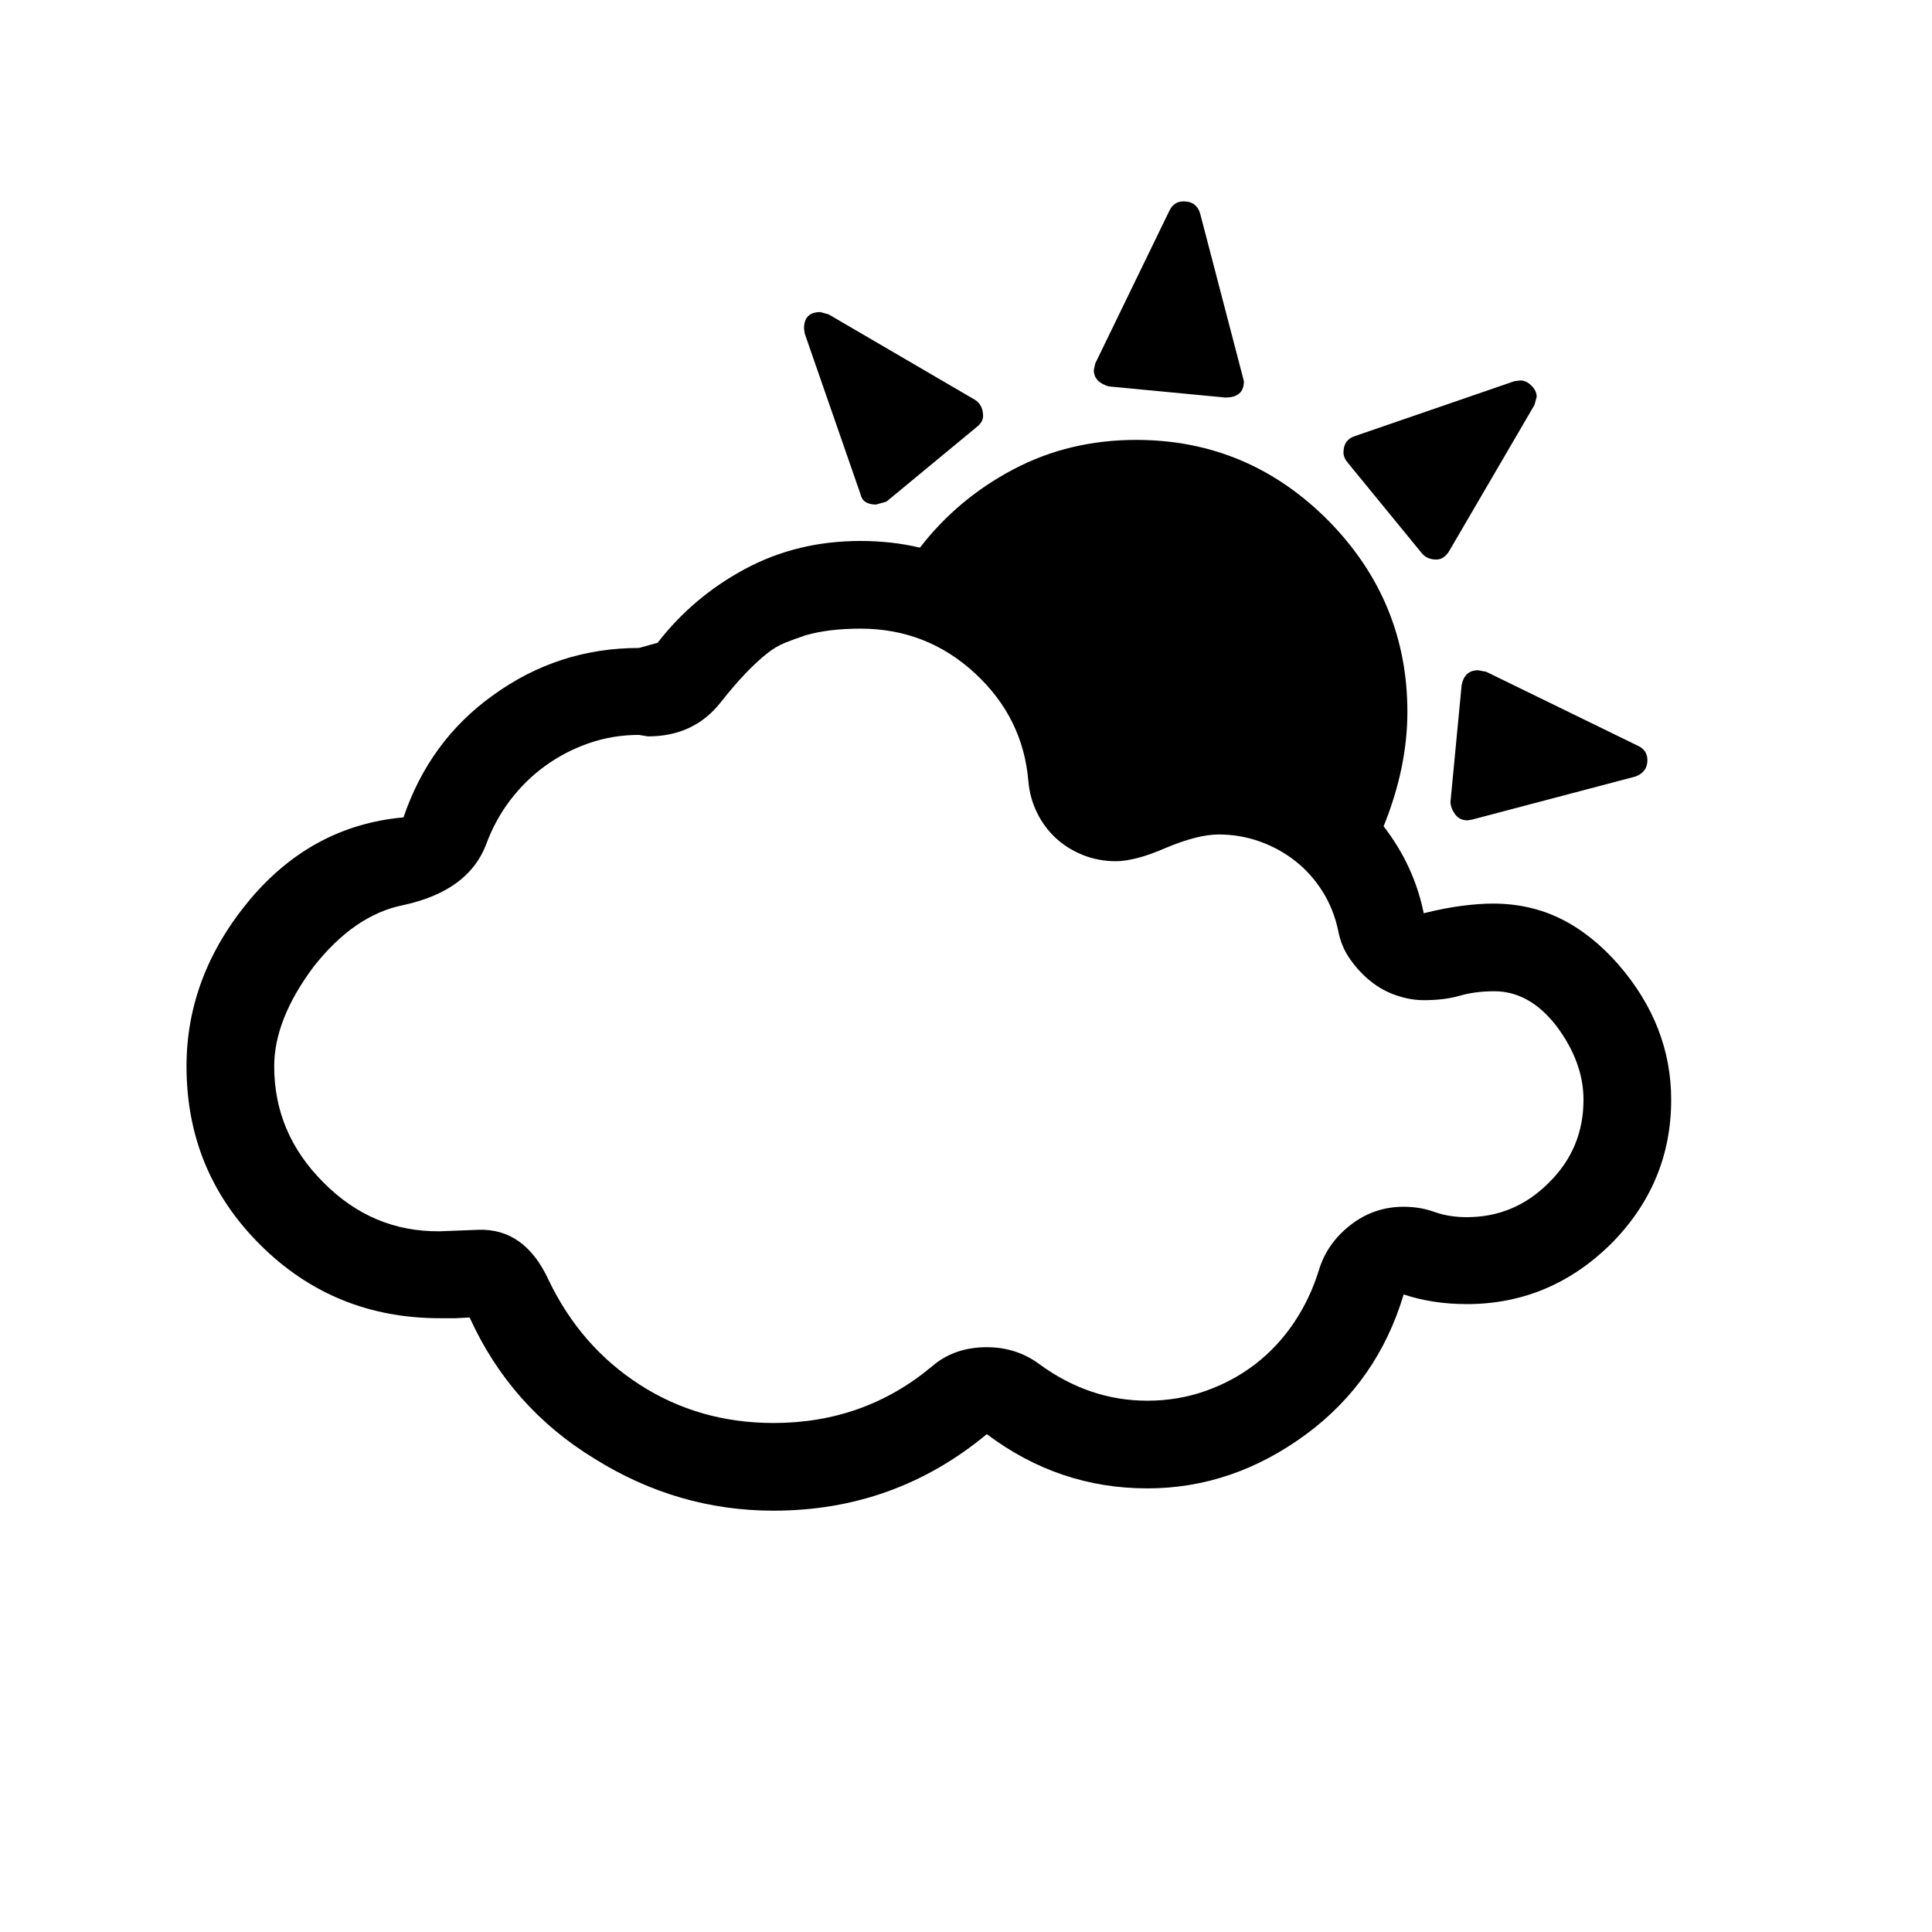 <svg xmlns="http://www.w3.org/2000/svg"
    viewBox="0 0 2600 2600">
  <!--
Digitized data copyright © 2011, Google Corporation.
Android is a trademark of Google and may be registered in certain jurisdictions.
Licensed under the Apache License, Version 2.0
http://www.apache.org/licenses/LICENSE-2.0
  -->
<path d="M1974 1638L1974 1638Q2038 1638 2084 1592L2084 1592Q2131 1546 2131 1480L2131 1480Q2131 1429 2094 1380L2094 1380Q2058 1334 2011 1334L2011 1334Q1985 1334 1964.5 1340 1944 1346 1916 1346L1916 1346Q1898 1346 1879 1339.5 1860 1333 1844.5 1320.5 1829 1308 1817 1291 1805 1274 1801 1253L1801 1253Q1795 1224 1780 1200 1765 1176 1743.5 1159 1722 1142 1695.5 1132.5 1669 1123 1640 1123L1640 1123Q1612 1123 1569 1141L1569 1141Q1546 1151 1529.5 1155 1513 1159 1502 1159L1502 1159Q1478 1159 1457 1150.5 1436 1142 1420.5 1127.5 1405 1113 1395.5 1093.5 1386 1074 1384 1052L1384 1052Q1377 966 1312 906L1312 906Q1247 846 1158 846L1158 846Q1115 846 1084 855L1084 855Q1069 860 1056.5 865 1044 870 1031.5 880 1019 890 1004 905.5 989 921 970 945L970 945Q934 991 872 991L872 991 860 989Q825 989 793 1000 761 1011 734 1030.5 707 1050 686.5 1077 666 1104 654 1137L654 1137Q630 1199 543 1218L543 1218Q477 1231 422 1301L422 1301Q369 1372 369 1435L369 1435Q369 1525 435 1591L435 1591Q501 1658 592 1657L592 1657 644 1655Q706 1653 738 1722L738 1722Q781 1812 861 1863.5 941 1915 1041 1915L1041 1915Q1163 1915 1254 1839L1254 1839Q1284 1813 1328 1813L1328 1813Q1368 1813 1399 1836L1399 1836Q1466 1885 1544 1885L1544 1885Q1585 1885 1622 1872 1659 1859 1689 1836 1719 1813 1741 1780.5 1763 1748 1775 1709L1775 1709Q1786 1673 1817.5 1648.5 1849 1624 1889 1624L1889 1624Q1911 1624 1930.5 1631 1950 1638 1974 1638ZM2009 1216L2009 1216Q2059 1216 2100.5 1236.5 2142 1257 2178 1298L2178 1298Q2249 1380 2249 1480L2249 1480Q2249 1593 2167 1675L2167 1675Q2085 1755 1974 1755L1974 1755Q1928 1755 1889 1742L1889 1742Q1854 1859 1758 1930L1758 1930Q1659 2003 1544 2003L1544 2003Q1425 2003 1328 1930L1328 1930Q1204 2033 1041 2033L1041 2033Q912 2033 800 1963L800 1963Q687 1894 632 1773L632 1773 613 1774 592 1774Q450 1774 351 1676L351 1676Q251 1577 251 1435L251 1435Q251 1313 336 1211L336 1211Q420 1111 543 1100L543 1100Q578 997 663 936L663 936Q751 872 860 872L860 872 885 865Q933 803 1003 765.5 1073 728 1158 728L1158 728Q1200 728 1238 737L1238 737Q1289 671 1364 631.5 1439 592 1529 592L1529 592Q1680 592 1788 701L1788 701Q1894 809 1894 958L1894 958Q1894 1033 1862 1112L1862 1112Q1903 1165 1916 1229L1916 1229Q1944 1222 1967.5 1219 1991 1216 2009 1216ZM1158 665L1083 449 1082 442Q1082 420 1104 420L1104 420 1115 423 1312 538Q1323 545 1323 560L1323 560Q1323 568 1314 575L1314 575 1193 675 1179 679Q1161 679 1158 665L1158 665ZM1989 902L1989 902 2000 904 2205 1004Q2217 1010 2217 1023L2217 1023Q2217 1039 2201 1045L2201 1045 1981 1103 1975 1104Q1964 1104 1958 1095.5 1952 1087 1952 1079L1952 1079 1967 922Q1971 902 1989 902ZM1808 609L1808 609Q1808 592 1823 587L1823 587 2038 513 2046 512Q2054 512 2061 519 2068 526 2068 534L2068 534 2065 545 1950 742Q1943 753 1933 753L1933 753Q1920 753 1913 744L1913 744 1814 623Q1808 616 1808 609ZM1472 498L1472 498 1474 489 1574 283Q1580 271 1593 271L1593 271Q1610 271 1615 287L1615 287 1674 513Q1674 535 1649 535L1649 535 1492 520Q1472 514 1472 498Z"/>
</svg>